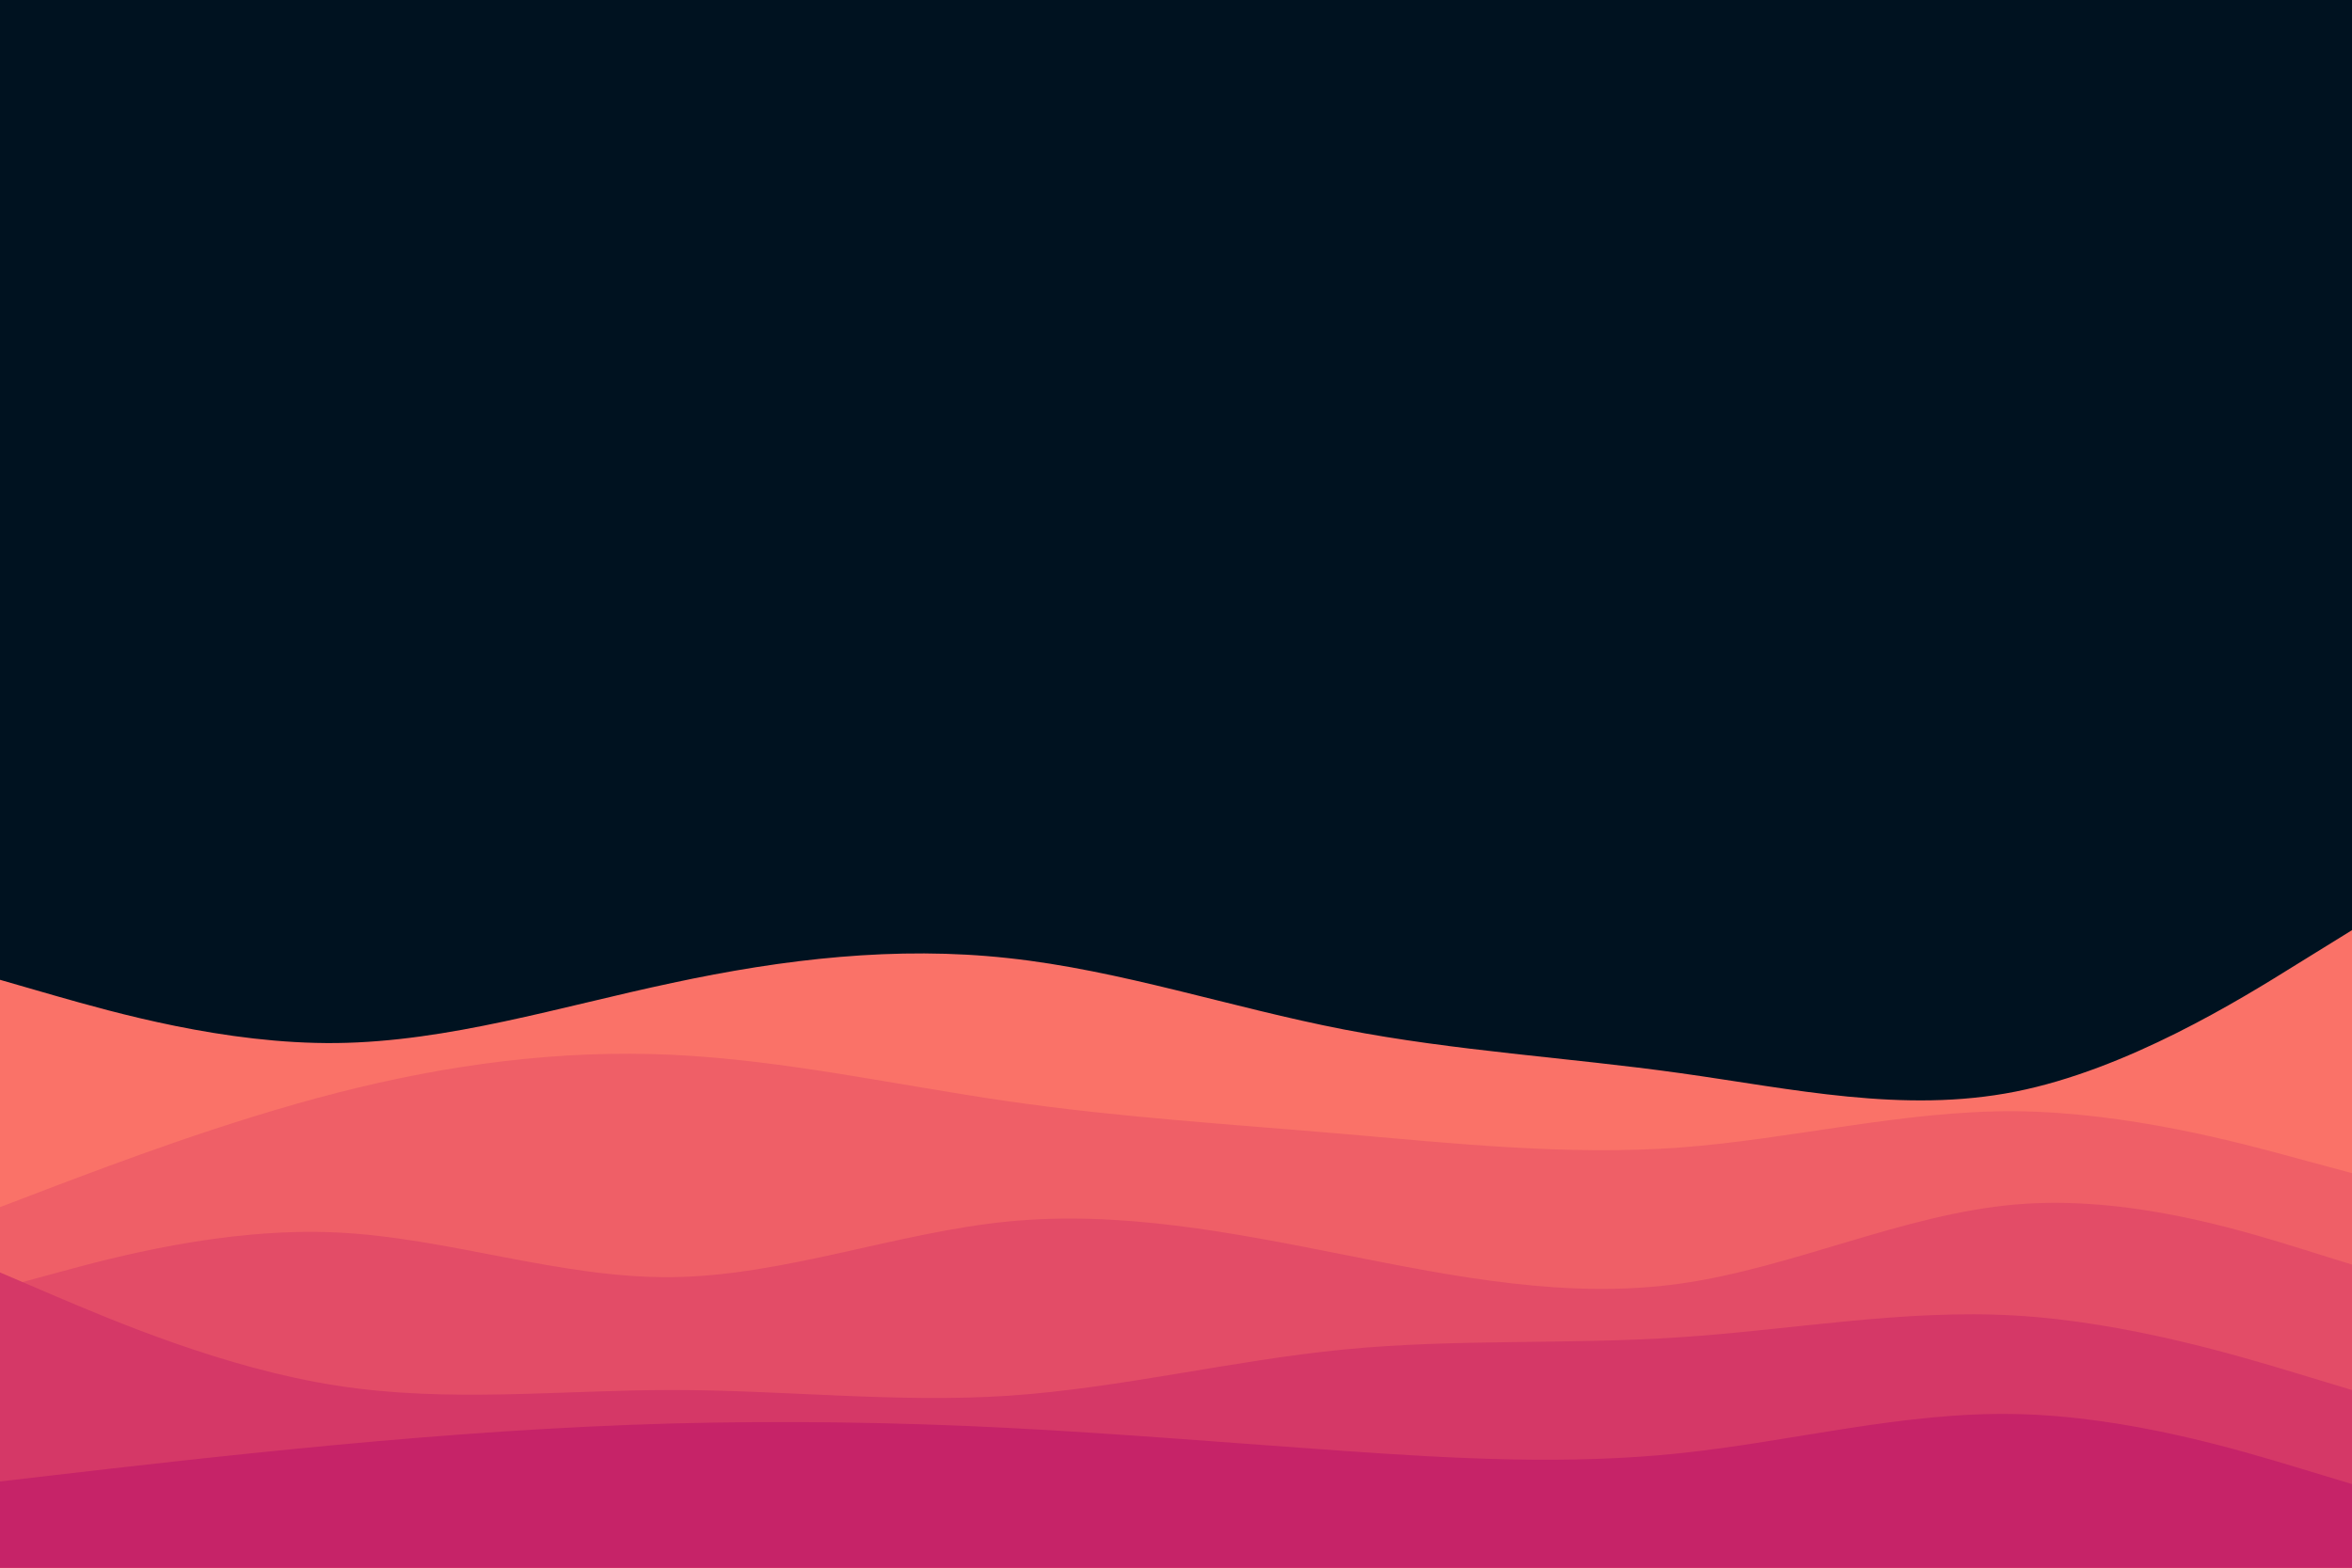 <svg id="visual" viewBox="0 0 900 600" width="900" height="600" xmlns="http://www.w3.org/2000/svg" xmlns:xlink="http://www.w3.org/1999/xlink" version="1.1"><rect x="0" y="0" width="900" height="600" fill="#001220"></rect><path d="M0 375L21.5 381.2C43 387.3 86 399.7 128.8 399.2C171.7 398.7 214.3 385.3 257.2 376.2C300 367 343 362 385.8 366.7C428.7 371.3 471.3 385.7 514.2 394C557 402.3 600 404.7 642.8 410.7C685.7 416.7 728.3 426.3 771.2 417.8C814 409.3 857 382.7 878.5 369.3L900 356L900 601L878.5 601C857 601 814 601 771.2 601C728.3 601 685.7 601 642.8 601C600 601 557 601 514.2 601C471.3 601 428.7 601 385.8 601C343 601 300 601 257.2 601C214.3 601 171.7 601 128.8 601C86 601 43 601 21.5 601L0 601Z" fill="#fa7268"></path><path d="M0 462L21.5 453.8C43 445.7 86 429.3 128.8 418.3C171.7 407.3 214.3 401.7 257.2 403.7C300 405.7 343 415.3 385.8 421.5C428.7 427.7 471.3 430.3 514.2 434C557 437.7 600 442.3 642.8 439.2C685.7 436 728.3 425 771.2 425.3C814 425.7 857 437.3 878.5 443.2L900 449L900 601L878.5 601C857 601 814 601 771.2 601C728.3 601 685.7 601 642.8 601C600 601 557 601 514.2 601C471.3 601 428.7 601 385.8 601C343 601 300 601 257.2 601C214.3 601 171.7 601 128.8 601C86 601 43 601 21.5 601L0 601Z" fill="#ef5f67"></path><path d="M0 493L21.5 487.2C43 481.3 86 469.7 128.8 471.7C171.7 473.7 214.3 489.3 257.2 488.8C300 488.3 343 471.7 385.8 467.5C428.7 463.3 471.3 471.7 514.2 480.2C557 488.7 600 497.3 642.8 491.3C685.7 485.3 728.3 464.7 771.2 461C814 457.3 857 470.7 878.5 477.3L900 484L900 601L878.5 601C857 601 814 601 771.2 601C728.3 601 685.7 601 642.8 601C600 601 557 601 514.2 601C471.3 601 428.7 601 385.8 601C343 601 300 601 257.2 601C214.3 601 171.7 601 128.8 601C86 601 43 601 21.5 601L0 601Z" fill="#e34c67"></path><path d="M0 487L21.5 496.2C43 505.3 86 523.7 128.8 530.3C171.7 537 214.3 532 257.2 532C300 532 343 537 385.8 534.2C428.7 531.3 471.3 520.7 514.2 516.5C557 512.3 600 514.7 642.8 511.8C685.7 509 728.3 501 771.2 503.5C814 506 857 519 878.5 525.5L900 532L900 601L878.5 601C857 601 814 601 771.2 601C728.3 601 685.7 601 642.8 601C600 601 557 601 514.2 601C471.3 601 428.7 601 385.8 601C343 601 300 601 257.2 601C214.3 601 171.7 601 128.8 601C86 601 43 601 21.5 601L0 601Z" fill="#d53867"></path><path d="M0 567L21.5 564.5C43 562 86 557 128.8 553C171.7 549 214.3 546 257.2 544.8C300 543.7 343 544.3 385.8 546.5C428.7 548.7 471.3 552.3 514.2 555.3C557 558.3 600 560.7 642.8 556.2C685.7 551.7 728.3 540.3 771.2 541.2C814 542 857 555 878.5 561.5L900 568L900 601L878.5 601C857 601 814 601 771.2 601C728.3 601 685.7 601 642.8 601C600 601 557 601 514.2 601C471.3 601 428.7 601 385.8 601C343 601 300 601 257.2 601C214.3 601 171.7 601 128.8 601C86 601 43 601 21.5 601L0 601Z" fill="#c62368"></path></svg>